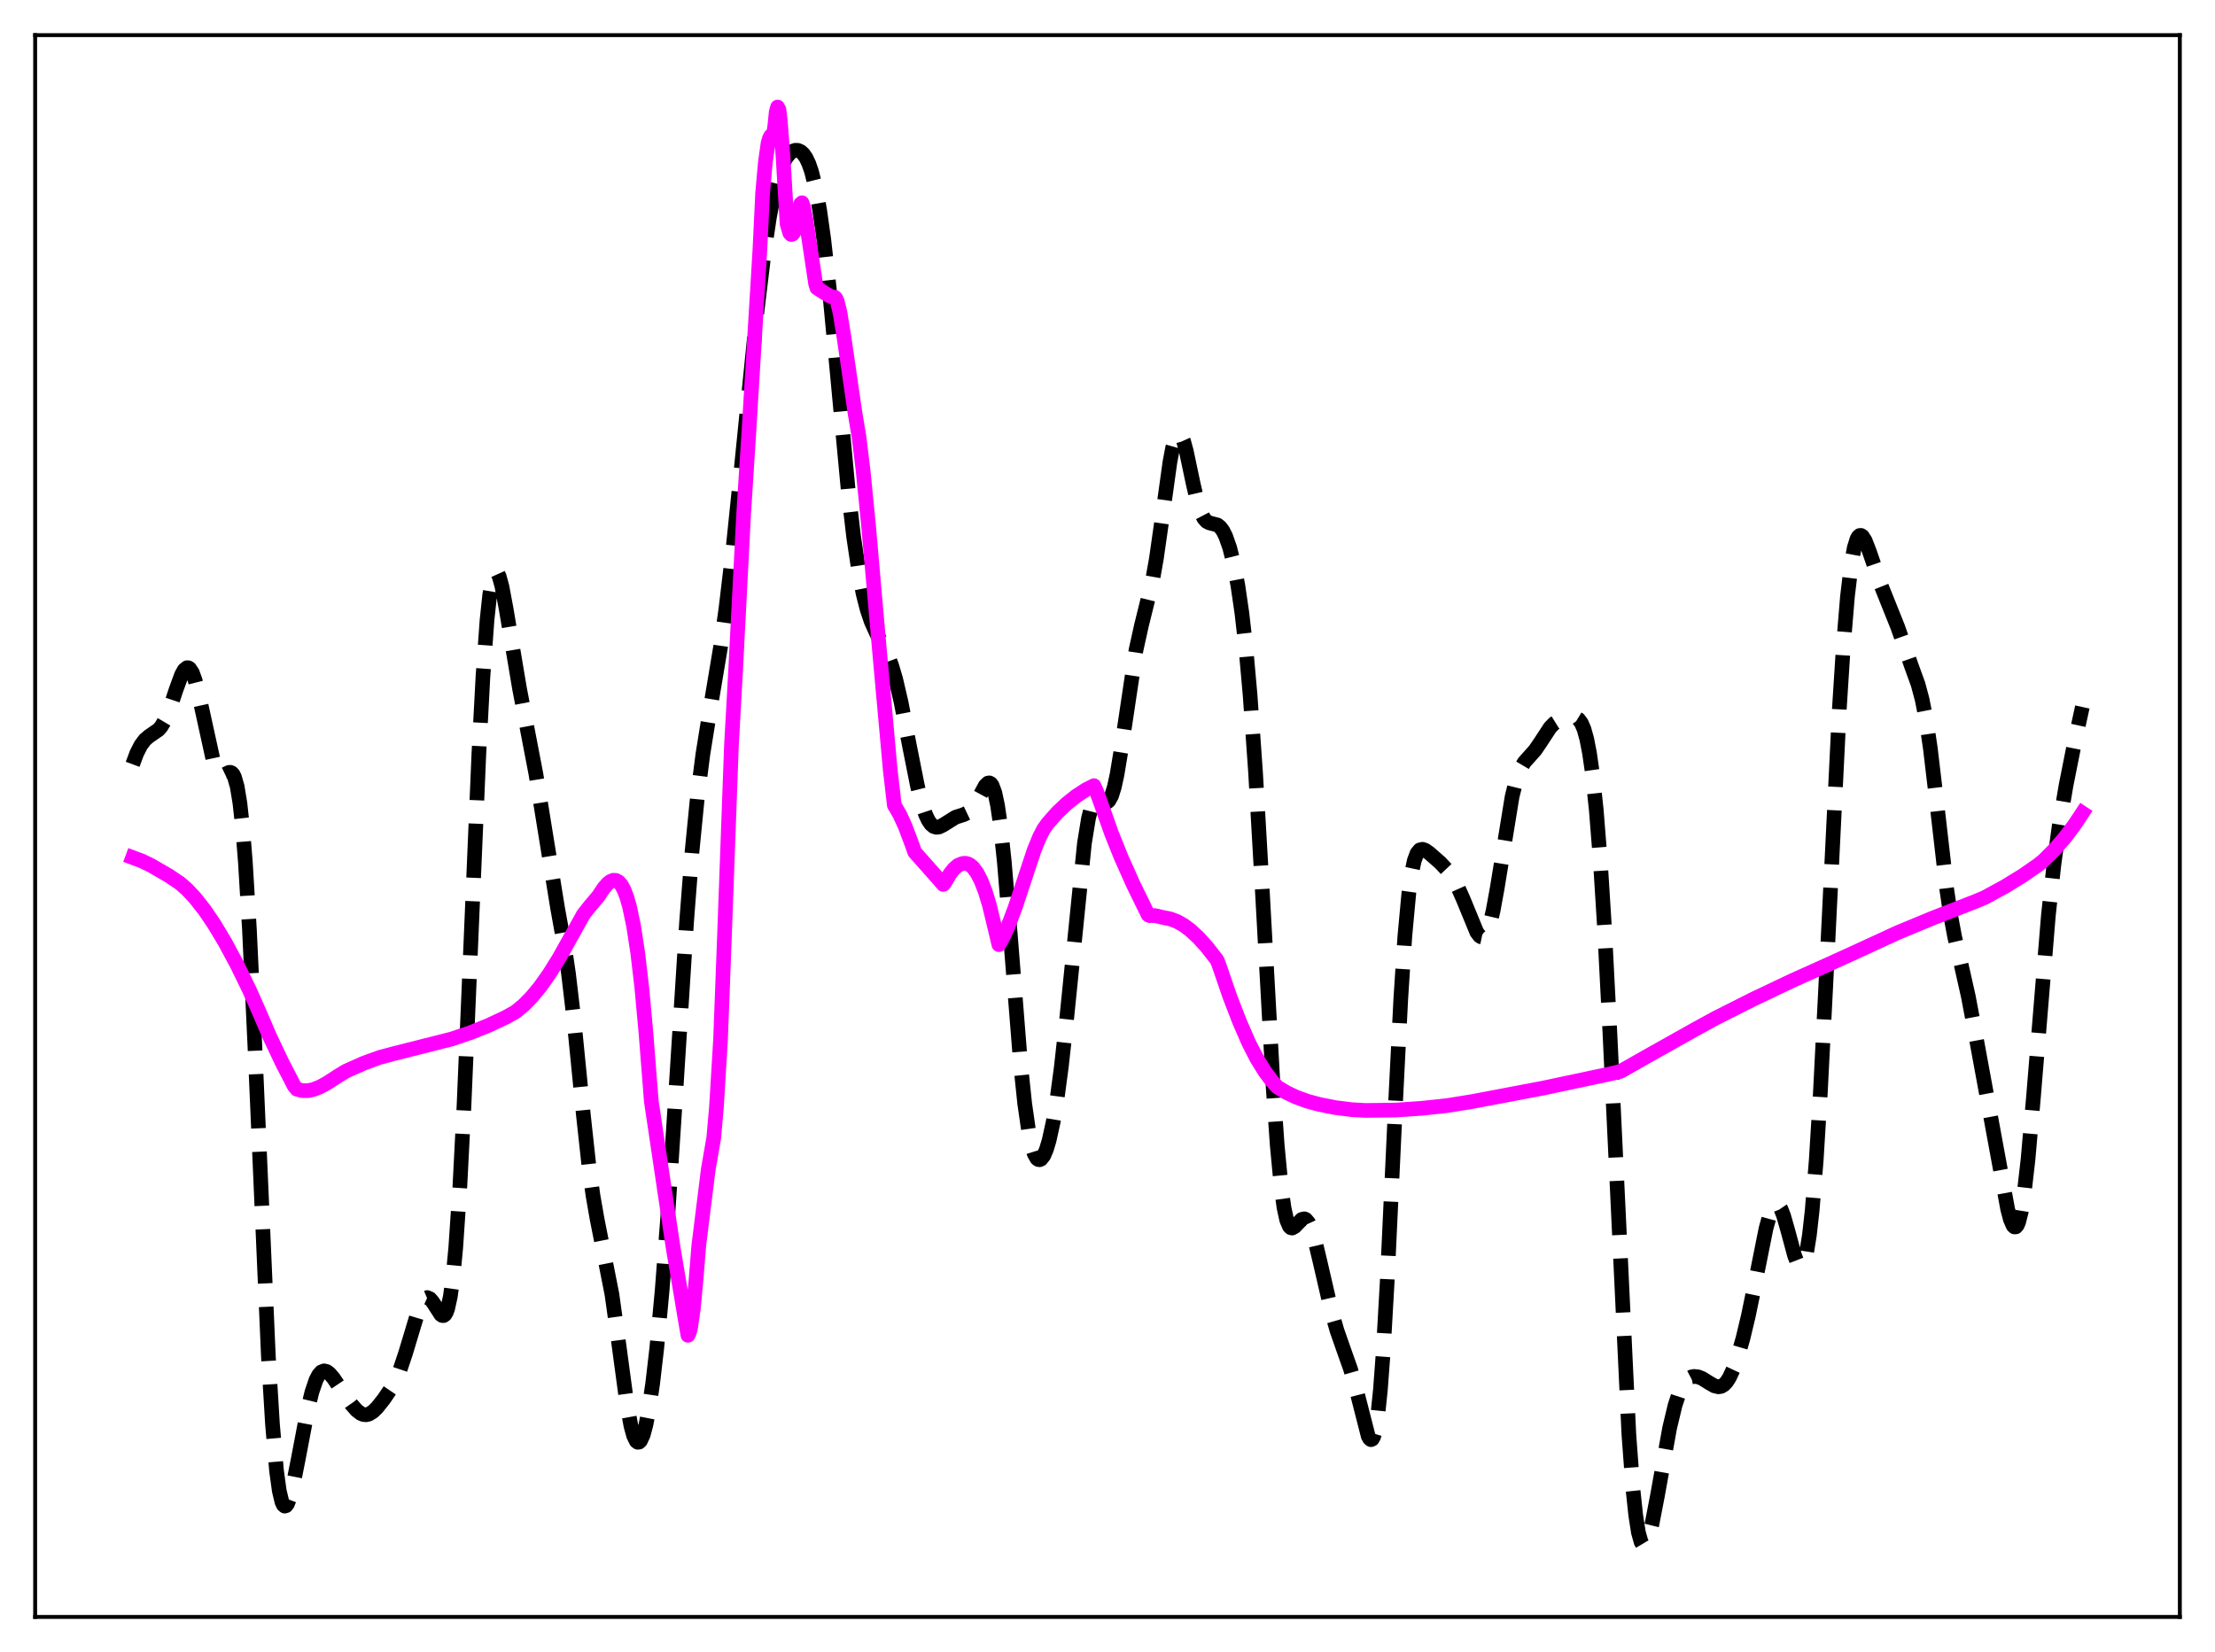 <?xml version="1.0" encoding="utf-8" standalone="no"?>
<!DOCTYPE svg PUBLIC "-//W3C//DTD SVG 1.1//EN"
  "http://www.w3.org/Graphics/SVG/1.1/DTD/svg11.dtd">
<svg xmlns:xlink="http://www.w3.org/1999/xlink" width="453.6pt" height="338.4pt" viewBox="0 0 453.6 338.4" xmlns="http://www.w3.org/2000/svg" version="1.1">
 <defs>
  <style type="text/css">*{stroke-linejoin: round; stroke-linecap: butt}</style>
 </defs>
 <g id="figure_1">
  <g id="patch_1">
   <path d="M 0 338.4 
L 453.6 338.4 
L 453.6 0 
L 0 0 
z
" style="fill: #ffffff"/>
  </g>
  <g id="axes_1">
   <g id="patch_2">
    <path d="M 7.2 331.2 
L 446.4 331.2 
L 446.4 7.2 
L 7.2 7.2 
z
" style="fill: #ffffff"/>
   </g>
   <g id="matplotlib.axis_1"/>
   <g id="matplotlib.axis_2"/>
   <g id="line2d_1">
    <path d="M 27.164 156.557 
L 27.998 154.315 
L 28.832 152.668 
L 29.666 151.547 
L 30.5 150.824 
L 32.446 149.481 
L 33.003 148.843 
L 33.837 147.434 
L 34.671 145.439 
L 36.061 141.262 
L 37.173 138.225 
L 37.729 137.23 
L 38.285 136.773 
L 38.563 136.778 
L 38.842 136.95 
L 39.398 137.805 
L 39.954 139.323 
L 40.788 142.649 
L 43.846 156.604 
L 44.402 157.902 
L 44.959 158.606 
L 45.515 158.788 
L 46.071 158.609 
L 46.905 158.208 
L 47.183 158.197 
L 47.461 158.323 
L 47.739 158.632 
L 48.017 159.17 
L 48.573 161.119 
L 49.129 164.502 
L 49.685 169.577 
L 50.241 176.493 
L 51.076 190.309 
L 52.188 214.077 
L 54.968 277.98 
L 55.802 291.749 
L 56.636 301.326 
L 57.193 305.371 
L 57.749 307.693 
L 58.027 308.272 
L 58.305 308.504 
L 58.583 308.421 
L 58.861 308.056 
L 59.417 306.617 
L 59.973 304.445 
L 61.085 298.823 
L 63.031 288.596 
L 63.866 285.174 
L 64.7 282.703 
L 65.256 281.63 
L 65.812 281.008 
L 66.368 280.796 
L 66.924 280.936 
L 67.48 281.354 
L 68.314 282.336 
L 69.983 284.826 
L 71.929 287.621 
L 73.041 288.881 
L 73.875 289.517 
L 74.431 289.744 
L 74.987 289.793 
L 75.543 289.66 
L 76.378 289.147 
L 77.212 288.335 
L 78.602 286.592 
L 79.992 284.533 
L 81.104 282.474 
L 81.939 280.503 
L 83.051 277.187 
L 85.831 267.943 
L 86.387 266.753 
L 86.943 266.021 
L 87.499 265.786 
L 88.056 266.033 
L 88.612 266.683 
L 90.28 269.272 
L 90.558 269.461 
L 90.836 269.478 
L 91.114 269.28 
L 91.392 268.827 
L 91.67 268.077 
L 92.226 265.538 
L 92.782 261.396 
L 93.338 255.463 
L 94.172 243.065 
L 95.007 226.772 
L 96.397 193.85 
L 98.065 154.378 
L 98.899 138.615 
L 99.733 127.03 
L 100.289 121.837 
L 100.846 118.632 
L 101.124 117.73 
L 101.402 117.26 
L 101.68 117.189 
L 101.958 117.481 
L 102.236 118.097 
L 102.792 120.137 
L 103.626 124.592 
L 106.406 141.126 
L 109.743 158.526 
L 114.192 186.037 
L 115.582 193.738 
L 116.416 199.399 
L 117.528 208.81 
L 119.475 228.451 
L 120.587 238.662 
L 121.421 244.792 
L 122.255 249.597 
L 125.314 265.115 
L 126.426 273.085 
L 128.372 287.543 
L 129.206 292.077 
L 129.762 294.101 
L 130.318 295.219 
L 130.596 295.426 
L 130.874 295.398 
L 131.152 295.137 
L 131.709 293.942 
L 132.265 291.892 
L 132.821 289.049 
L 133.655 283.411 
L 134.489 276.221 
L 135.601 264.266 
L 136.713 249.648 
L 138.104 228.3 
L 140.606 188.779 
L 141.718 174.442 
L 142.83 163.141 
L 143.943 154.467 
L 145.333 145.843 
L 147.557 132.545 
L 148.669 124.612 
L 150.06 112.905 
L 151.728 96.676 
L 155.064 63.463 
L 156.455 51.945 
L 157.567 44.493 
L 158.401 40.069 
L 159.235 36.646 
L 160.069 34.148 
L 160.903 32.443 
L 161.737 31.383 
L 162.294 30.974 
L 162.85 30.78 
L 163.406 30.797 
L 163.962 31.041 
L 164.518 31.543 
L 165.074 32.351 
L 165.63 33.522 
L 166.186 35.118 
L 167.02 38.444 
L 167.854 43.035 
L 168.689 48.975 
L 169.801 58.877 
L 171.191 73.573 
L 173.693 100.332 
L 174.806 109.913 
L 175.918 117.374 
L 176.752 121.621 
L 177.586 124.874 
L 178.42 127.333 
L 179.532 129.779 
L 181.757 134.093 
L 182.591 136.291 
L 183.425 139.106 
L 184.537 143.882 
L 186.205 152.554 
L 187.874 160.965 
L 188.708 164.312 
L 189.542 166.83 
L 190.098 168.019 
L 190.654 168.83 
L 191.21 169.295 
L 191.766 169.462 
L 192.322 169.391 
L 193.157 168.98 
L 195.659 167.406 
L 197.327 166.87 
L 198.161 166.474 
L 198.717 166.025 
L 199.552 164.971 
L 200.386 163.487 
L 201.776 160.926 
L 202.332 160.4 
L 202.61 160.359 
L 202.888 160.506 
L 203.166 160.87 
L 203.722 162.345 
L 204.278 164.94 
L 204.834 168.725 
L 205.669 176.537 
L 206.781 189.971 
L 209.005 218.026 
L 209.839 226.007 
L 210.673 231.833 
L 211.229 234.518 
L 211.786 236.311 
L 212.342 237.295 
L 212.62 237.51 
L 212.898 237.553 
L 213.176 237.433 
L 213.732 236.73 
L 214.288 235.444 
L 214.844 233.597 
L 215.678 229.796 
L 216.512 224.761 
L 217.346 218.512 
L 218.459 208.45 
L 222.073 172.749 
L 222.907 167.632 
L 223.463 165.425 
L 224.02 164.147 
L 224.576 163.654 
L 225.132 163.716 
L 226.522 164.345 
L 226.8 164.252 
L 227.078 164.012 
L 227.634 163.01 
L 228.19 161.236 
L 228.746 158.691 
L 229.58 153.663 
L 232.639 133.157 
L 233.751 128.119 
L 235.975 119.133 
L 236.81 114.427 
L 237.922 106.611 
L 239.59 94.617 
L 240.146 91.688 
L 240.702 89.724 
L 240.98 89.15 
L 241.258 88.856 
L 241.536 88.842 
L 241.814 89.097 
L 242.371 90.335 
L 242.927 92.358 
L 244.317 98.949 
L 245.151 102.549 
L 245.985 105.119 
L 246.541 106.187 
L 247.097 106.806 
L 247.653 107.099 
L 249.322 107.535 
L 249.878 107.98 
L 250.434 108.727 
L 250.99 109.826 
L 251.824 112.193 
L 252.658 115.5 
L 253.492 119.889 
L 254.326 125.602 
L 255.161 132.963 
L 255.995 142.285 
L 257.107 158.028 
L 258.497 182.268 
L 260.721 222.645 
L 261.556 234.594 
L 262.39 243.396 
L 262.946 247.376 
L 263.502 249.92 
L 264.058 251.218 
L 264.336 251.483 
L 264.614 251.545 
L 265.17 251.228 
L 266.56 249.785 
L 267.117 249.653 
L 267.395 249.772 
L 267.951 250.421 
L 268.507 251.621 
L 269.341 254.319 
L 270.453 259.002 
L 272.677 268.645 
L 273.79 272.529 
L 275.18 276.508 
L 276.57 280.424 
L 277.682 284.342 
L 280.185 294.155 
L 280.463 294.667 
L 280.741 294.893 
L 281.019 294.781 
L 281.297 294.282 
L 281.575 293.35 
L 282.131 290.046 
L 282.687 284.673 
L 283.243 277.212 
L 284.077 262.561 
L 285.746 226.749 
L 286.858 204.641 
L 287.692 191.772 
L 288.526 182.772 
L 289.082 178.814 
L 289.638 176.239 
L 290.194 174.762 
L 290.75 174.09 
L 291.306 173.959 
L 291.863 174.154 
L 292.697 174.741 
L 294.921 176.695 
L 296.311 178.174 
L 297.423 179.704 
L 298.536 181.688 
L 299.648 184.192 
L 302.428 190.953 
L 302.984 191.69 
L 303.262 191.883 
L 303.54 191.941 
L 303.818 191.85 
L 304.097 191.601 
L 304.653 190.596 
L 305.209 188.902 
L 305.765 186.546 
L 306.599 181.974 
L 309.657 163.177 
L 310.492 159.811 
L 311.326 157.544 
L 312.16 156.128 
L 313.272 154.891 
L 314.384 153.637 
L 315.496 152.004 
L 317.443 149.023 
L 318.277 148.168 
L 319.111 147.652 
L 320.223 147.297 
L 322.169 146.935 
L 322.726 147.015 
L 323.282 147.352 
L 323.838 148.091 
L 324.394 149.386 
L 324.95 151.394 
L 325.506 154.258 
L 326.062 158.106 
L 326.896 165.947 
L 327.73 176.481 
L 328.564 189.78 
L 329.677 211.45 
L 333.569 293.833 
L 334.403 305.003 
L 334.96 310.284 
L 335.516 313.862 
L 336.072 315.863 
L 336.35 316.328 
L 336.628 316.473 
L 336.906 316.324 
L 337.184 315.913 
L 337.74 314.416 
L 338.296 312.204 
L 339.408 306.438 
L 341.911 292.531 
L 343.023 287.874 
L 343.857 285.344 
L 344.691 283.614 
L 345.247 282.848 
L 345.803 282.342 
L 346.359 282.05 
L 346.915 281.935 
L 347.75 282.026 
L 348.584 282.36 
L 349.974 283.227 
L 351.086 283.871 
L 351.92 284.069 
L 352.476 283.971 
L 353.032 283.64 
L 353.589 283.051 
L 354.145 282.19 
L 354.979 280.4 
L 355.813 278.055 
L 356.925 274.173 
L 358.037 269.523 
L 359.428 262.768 
L 361.652 251.648 
L 362.486 248.616 
L 363.042 247.314 
L 363.598 246.702 
L 363.876 246.668 
L 364.154 246.817 
L 364.71 247.633 
L 365.266 249.059 
L 366.101 251.988 
L 367.491 257.142 
L 368.047 258.576 
L 368.603 259.28 
L 368.881 259.286 
L 369.159 259.026 
L 369.437 258.474 
L 369.993 256.407 
L 370.549 252.933 
L 371.105 247.949 
L 371.94 237.584 
L 372.774 223.986 
L 373.886 202.048 
L 376.666 145.272 
L 377.5 132.228 
L 378.335 122.166 
L 379.169 115.196 
L 379.725 112.198 
L 380.281 110.408 
L 380.559 109.923 
L 380.837 109.685 
L 381.115 109.67 
L 381.393 109.855 
L 381.949 110.718 
L 382.783 112.855 
L 385.286 120.097 
L 388.622 128.424 
L 391.403 136.331 
L 392.793 140.172 
L 393.627 143.275 
L 394.461 147.546 
L 395.295 153.204 
L 396.407 162.576 
L 398.632 181.954 
L 399.466 187.536 
L 400.3 191.961 
L 401.69 197.906 
L 403.081 204.088 
L 404.749 212.908 
L 411.144 247.691 
L 411.7 249.787 
L 412.256 251.06 
L 412.534 251.322 
L 412.812 251.307 
L 413.09 250.996 
L 413.368 250.378 
L 413.924 248.194 
L 414.48 244.753 
L 415.315 237.445 
L 416.427 224.692 
L 419.485 187.427 
L 420.597 177.217 
L 421.71 169.073 
L 423.1 160.855 
L 424.768 152.467 
L 426.436 144.815 
L 426.436 144.815 
" clip-path="url(#p7f9fad22e3)" style="fill: none; stroke-dasharray: 11.1,4.8; stroke-dashoffset: 0; stroke: #000000; stroke-width: 3"/>
   </g>
   <g id="line2d_2">
    <path d="M 27.164 175.65 
L 29.11 176.377 
L 31.056 177.33 
L 34.671 179.438 
L 36.895 180.94 
L 38.285 182.166 
L 39.954 183.945 
L 41.9 186.417 
L 43.846 189.286 
L 46.071 192.992 
L 48.573 197.654 
L 51.076 202.785 
L 53.3 207.802 
L 55.246 212.33 
L 57.749 217.6 
L 60.251 222.454 
L 60.807 223.111 
L 61.919 223.4 
L 63.031 223.407 
L 64.144 223.181 
L 65.534 222.635 
L 66.924 221.887 
L 69.426 220.27 
L 70.817 219.425 
L 74.431 217.805 
L 77.768 216.589 
L 80.548 215.847 
L 92.504 212.825 
L 96.397 211.503 
L 100.011 210.052 
L 103.626 208.354 
L 105.572 207.267 
L 107.241 205.893 
L 108.909 204.194 
L 110.577 202.175 
L 112.523 199.423 
L 114.47 196.291 
L 116.694 192.315 
L 119.475 187.312 
L 120.865 185.548 
L 122.533 183.586 
L 123.645 181.906 
L 124.479 180.954 
L 125.036 180.525 
L 125.592 180.31 
L 126.148 180.334 
L 126.704 180.65 
L 127.26 181.293 
L 127.816 182.326 
L 128.372 183.79 
L 128.928 185.743 
L 129.762 189.719 
L 130.596 195.15 
L 131.431 202.284 
L 132.265 211.382 
L 133.377 225.563 
L 137.826 255.436 
L 139.494 265.28 
L 140.328 270.302 
L 140.884 273.519 
L 141.162 272.972 
L 141.44 271.844 
L 141.996 267.938 
L 142.552 261.968 
L 143.108 255.063 
L 145.055 239.45 
L 146.167 233.057 
L 146.723 226.696 
L 147.557 212.94 
L 148.391 190.9 
L 149.782 152.823 
L 150.616 137.844 
L 152.284 105.364 
L 153.396 87.926 
L 155.62 51.084 
L 156.177 39.492 
L 156.733 33.258 
L 157.289 29.304 
L 157.567 28.359 
L 157.845 27.837 
L 158.123 27.616 
L 158.401 27.585 
L 158.679 25.683 
L 158.957 22.944 
L 159.235 21.927 
L 159.513 22.433 
L 159.791 24.694 
L 160.347 31.98 
L 161.181 45.843 
L 161.737 47.735 
L 162.015 48.029 
L 162.294 47.967 
L 162.572 47.606 
L 163.128 46.191 
L 163.406 45.233 
L 163.684 43.805 
L 163.962 41.758 
L 164.24 41.533 
L 164.518 42.292 
L 165.074 45.141 
L 167.02 58.084 
L 167.298 58.987 
L 167.854 59.34 
L 168.967 60.062 
L 170.079 60.708 
L 170.635 60.854 
L 170.913 60.864 
L 171.191 61.132 
L 171.469 61.771 
L 172.025 64.059 
L 172.859 69.203 
L 175.084 84.533 
L 175.918 89.525 
L 176.752 96.42 
L 177.864 107.626 
L 180.088 133.075 
L 182.313 157.764 
L 183.147 164.944 
L 184.259 166.834 
L 185.371 169.275 
L 186.762 172.962 
L 187.318 174.541 
L 192.6 180.505 
L 193.157 181.164 
L 193.435 180.862 
L 194.547 178.983 
L 195.381 177.941 
L 196.215 177.235 
L 197.049 176.893 
L 197.605 176.817 
L 198.161 176.922 
L 198.717 177.216 
L 199.274 177.708 
L 200.108 178.84 
L 200.942 180.47 
L 201.776 182.639 
L 202.61 185.38 
L 203.722 189.994 
L 204.556 193.492 
L 205.391 192.032 
L 206.503 189.579 
L 207.893 185.882 
L 209.839 180.01 
L 211.786 174.136 
L 212.898 171.426 
L 213.732 169.816 
L 214.566 168.643 
L 216.512 166.447 
L 218.459 164.598 
L 220.405 163.053 
L 222.351 161.78 
L 224.02 160.929 
L 224.576 162.151 
L 225.688 165.23 
L 227.634 170.726 
L 229.58 175.58 
L 232.083 181.178 
L 234.863 186.854 
L 235.141 187.399 
L 235.419 187.548 
L 236.532 187.541 
L 237.366 187.731 
L 238.2 187.938 
L 239.59 188.204 
L 240.98 188.718 
L 242.371 189.489 
L 243.761 190.522 
L 245.429 192.073 
L 247.097 193.909 
L 249.044 196.407 
L 249.322 196.824 
L 249.878 198.367 
L 251.824 204.044 
L 253.77 209.098 
L 255.717 213.588 
L 257.385 216.83 
L 259.053 219.523 
L 260.443 221.387 
L 261.556 222.651 
L 263.502 223.816 
L 265.448 224.735 
L 267.673 225.546 
L 270.175 226.226 
L 273.512 226.883 
L 276.848 227.299 
L 279.629 227.451 
L 285.746 227.381 
L 291.028 227.028 
L 296.311 226.469 
L 301.594 225.616 
L 316.052 222.871 
L 329.955 219.918 
L 331.901 219.437 
L 337.74 216.12 
L 347.194 210.813 
L 351.364 208.532 
L 358.871 204.747 
L 366.935 200.907 
L 373.886 197.784 
L 378.891 195.513 
L 388.622 191.035 
L 395.851 188.033 
L 404.471 184.675 
L 406.417 183.859 
L 410.588 181.589 
L 414.202 179.372 
L 417.539 177.06 
L 418.651 176.113 
L 420.875 173.863 
L 422.822 171.614 
L 424.768 169.044 
L 426.436 166.528 
L 426.436 166.528 
" clip-path="url(#p7f9fad22e3)" style="fill: none; stroke: #ff00ff; stroke-width: 3; stroke-linecap: square"/>
   </g>
   <g id="patch_3">
    <path d="M 7.2 331.2 
L 7.2 7.2 
" style="fill: none; stroke: #000000; stroke-width: 0.8; stroke-linejoin: miter; stroke-linecap: square"/>
   </g>
   <g id="patch_4">
    <path d="M 446.4 331.2 
L 446.4 7.2 
" style="fill: none; stroke: #000000; stroke-width: 0.8; stroke-linejoin: miter; stroke-linecap: square"/>
   </g>
   <g id="patch_5">
    <path d="M 7.2 331.2 
L 446.4 331.2 
" style="fill: none; stroke: #000000; stroke-width: 0.8; stroke-linejoin: miter; stroke-linecap: square"/>
   </g>
   <g id="patch_6">
    <path d="M 7.2 7.2 
L 446.4 7.2 
" style="fill: none; stroke: #000000; stroke-width: 0.8; stroke-linejoin: miter; stroke-linecap: square"/>
   </g>
  </g>
 </g>
 <defs>
  <clipPath id="p7f9fad22e3">
   <rect x="7.2" y="7.2" width="439.2" height="324"/>
  </clipPath>
 </defs>
</svg>
